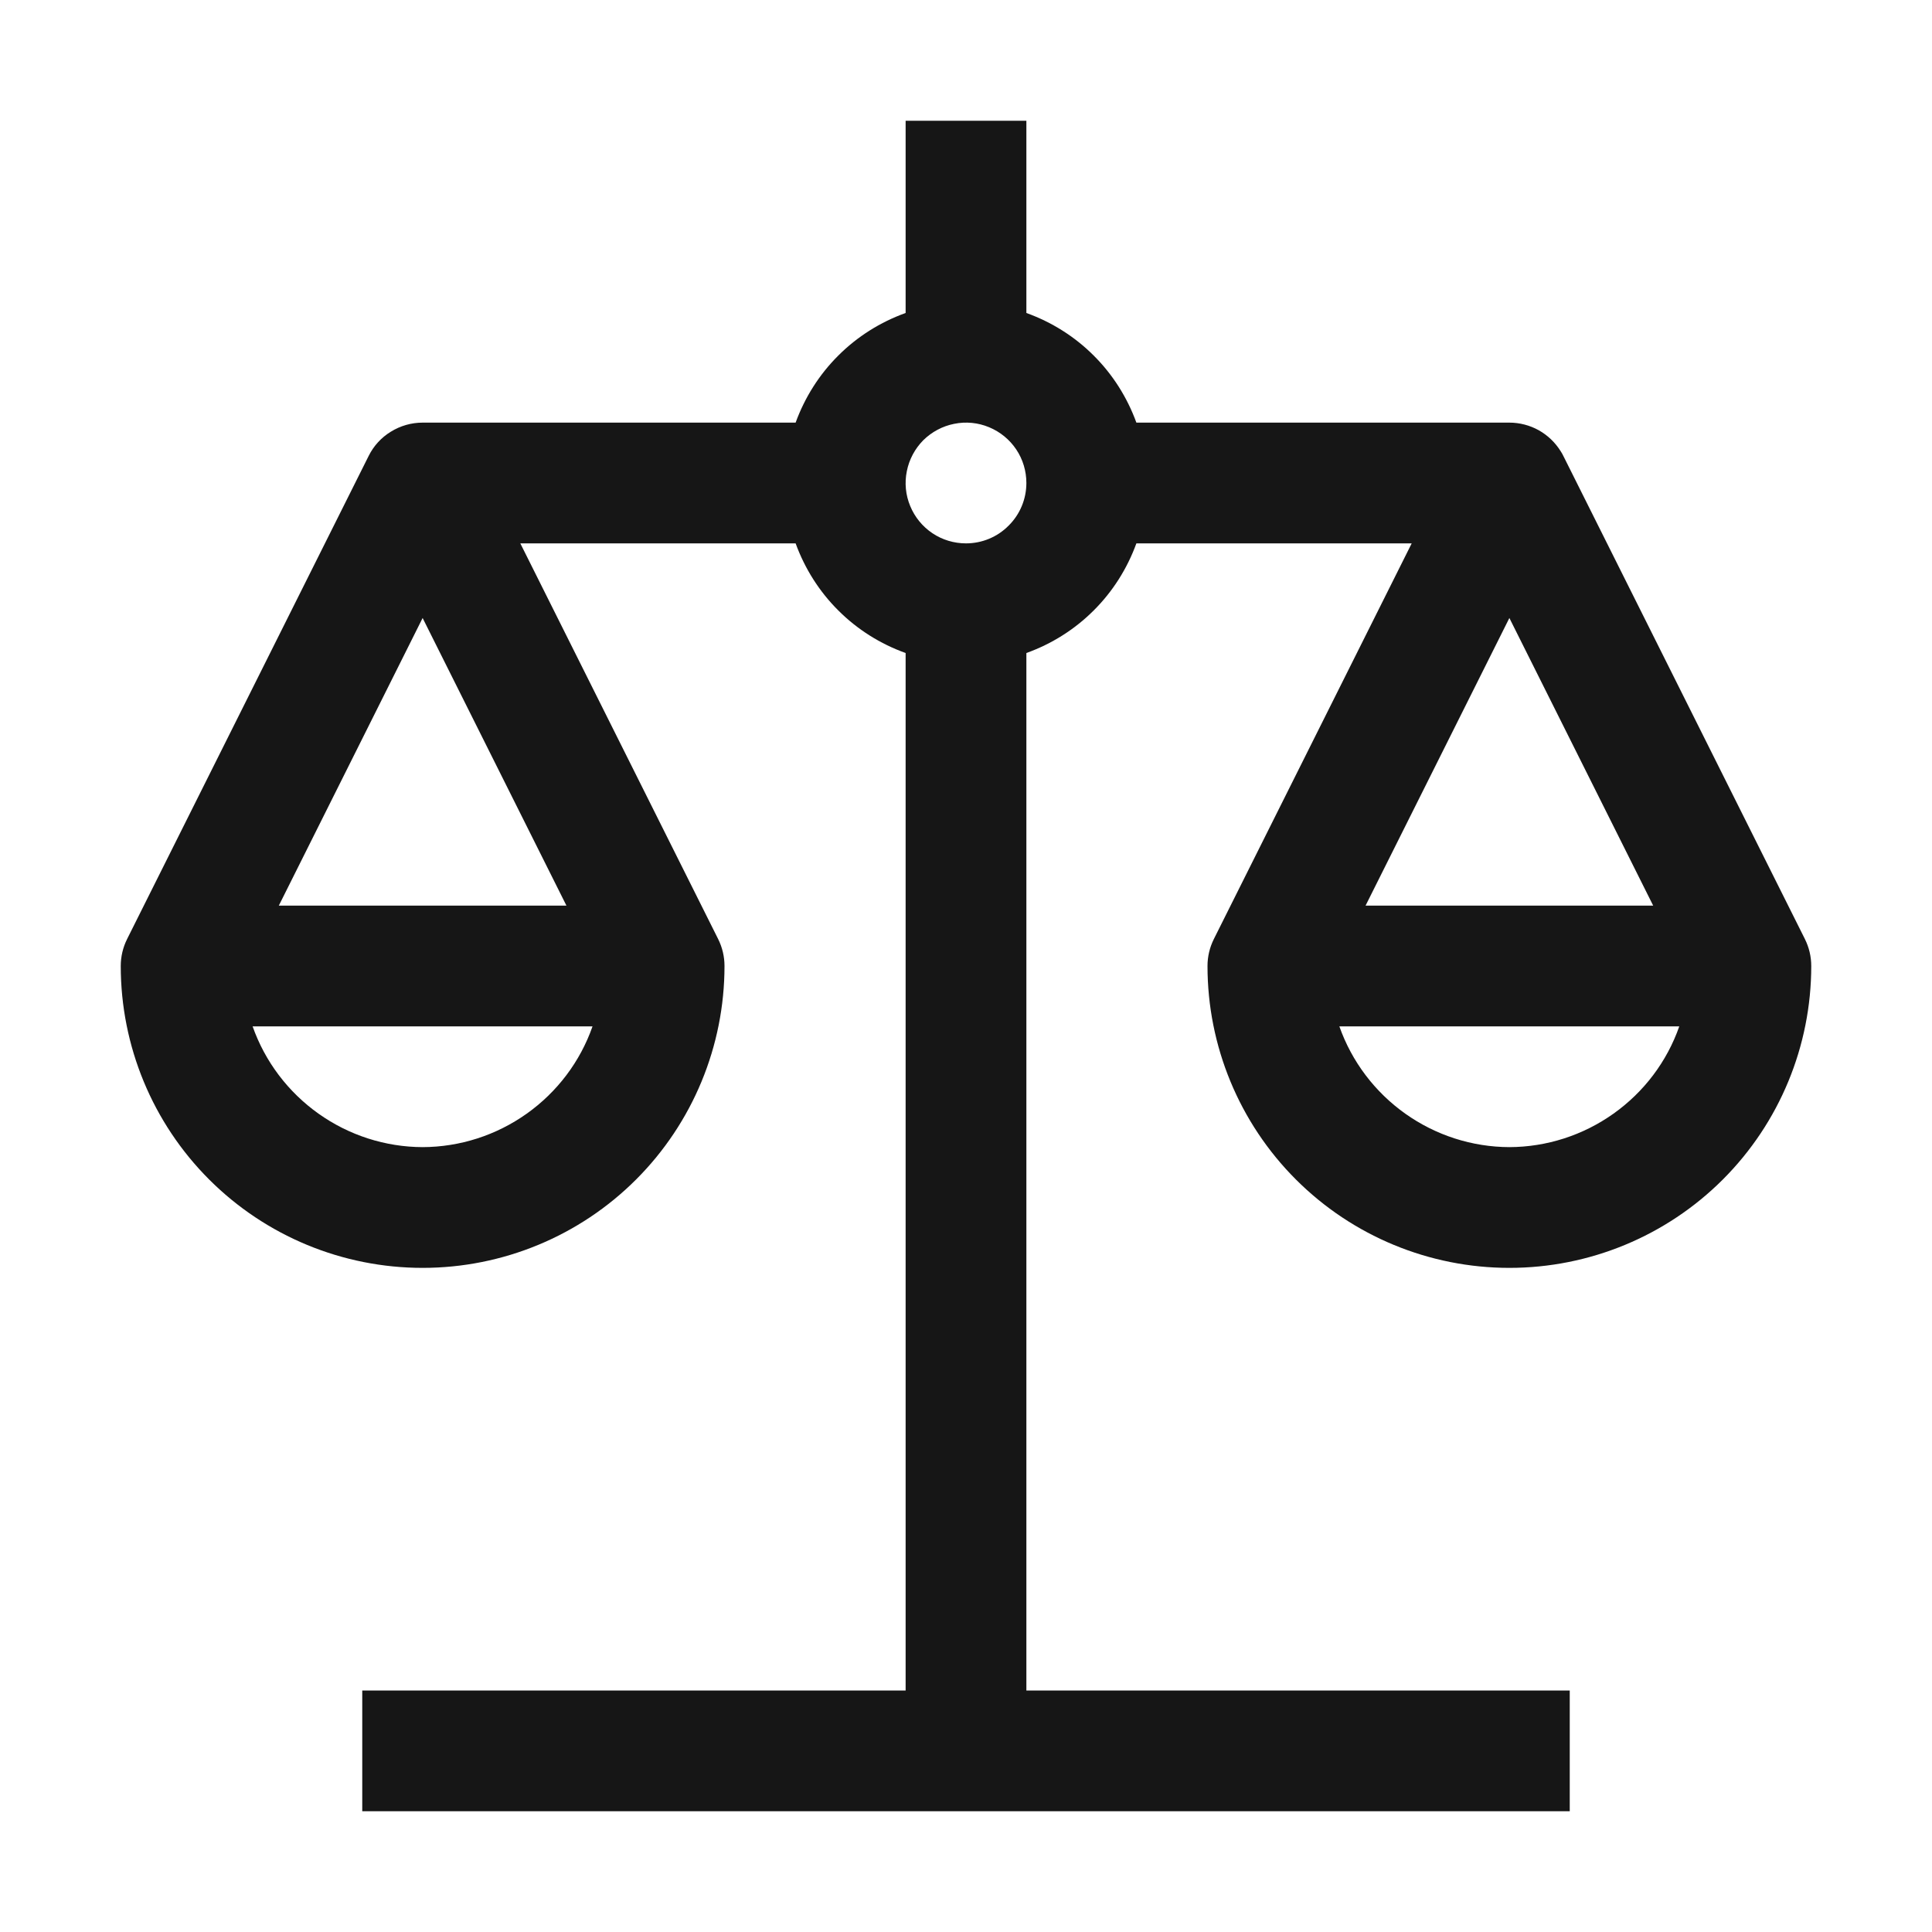 <svg width="16" height="16" viewBox="0 0 16 16" fill="none" xmlns="http://www.w3.org/2000/svg">
<path d="M10 8C10 8.663 10.263 9.299 10.732 9.768C11.201 10.237 11.837 10.5 12.5 10.5C13.163 10.5 13.799 10.237 14.268 9.768C14.737 9.299 15 8.663 15 8C15 7.922 14.982 7.846 14.947 7.776L12.948 3.778C12.941 3.764 12.934 3.75 12.925 3.737C12.88 3.665 12.818 3.605 12.743 3.563C12.669 3.522 12.585 3.5 12.5 3.5H9.411C9.335 3.291 9.215 3.101 9.057 2.944C8.9 2.787 8.709 2.667 8.5 2.592V1H7.5V2.592C7.291 2.667 7.1 2.787 6.943 2.944C6.785 3.101 6.665 3.291 6.589 3.5H3.5C3.407 3.5 3.316 3.526 3.237 3.575C3.158 3.623 3.094 3.693 3.053 3.776L1.053 7.776C1.018 7.846 1 7.922 1 8C1 8.663 1.263 9.299 1.732 9.768C2.201 10.237 2.837 10.5 3.5 10.5C4.163 10.5 4.799 10.237 5.268 9.768C5.737 9.299 6 8.663 6 8C6 7.922 5.982 7.846 5.947 7.776L4.309 4.5H6.589C6.665 4.709 6.785 4.899 6.943 5.056C7.1 5.213 7.291 5.333 7.5 5.408V14H3V15H13V14H8.5V5.408C8.709 5.333 8.9 5.213 9.057 5.056C9.215 4.899 9.335 4.709 9.411 4.5H11.691L10.053 7.776C10.018 7.846 10 7.922 10 8ZM3.5 9.5C3.191 9.499 2.89 9.402 2.638 9.223C2.386 9.044 2.195 8.792 2.092 8.5H4.907C4.805 8.792 4.614 9.044 4.362 9.223C4.11 9.402 3.809 9.499 3.5 9.5ZM4.691 7.5H2.309L3.5 5.118L4.691 7.5ZM8 4.5C7.901 4.5 7.804 4.471 7.722 4.416C7.64 4.361 7.576 4.283 7.538 4.191C7.5 4.1 7.49 3.999 7.51 3.902C7.529 3.805 7.577 3.716 7.646 3.646C7.716 3.577 7.805 3.529 7.902 3.51C7.999 3.49 8.1 3.5 8.191 3.538C8.283 3.576 8.361 3.64 8.416 3.722C8.471 3.804 8.5 3.901 8.5 4C8.5 4.133 8.447 4.26 8.353 4.353C8.26 4.447 8.133 4.5 8 4.5ZM12.5 9.5C12.191 9.499 11.89 9.402 11.638 9.223C11.386 9.044 11.195 8.792 11.092 8.5H13.907C13.805 8.792 13.614 9.044 13.362 9.223C13.11 9.402 12.809 9.499 12.5 9.5ZM12.5 5.118L13.691 7.5H11.309L12.5 5.118Z" fill="#161616"/>
</svg>
